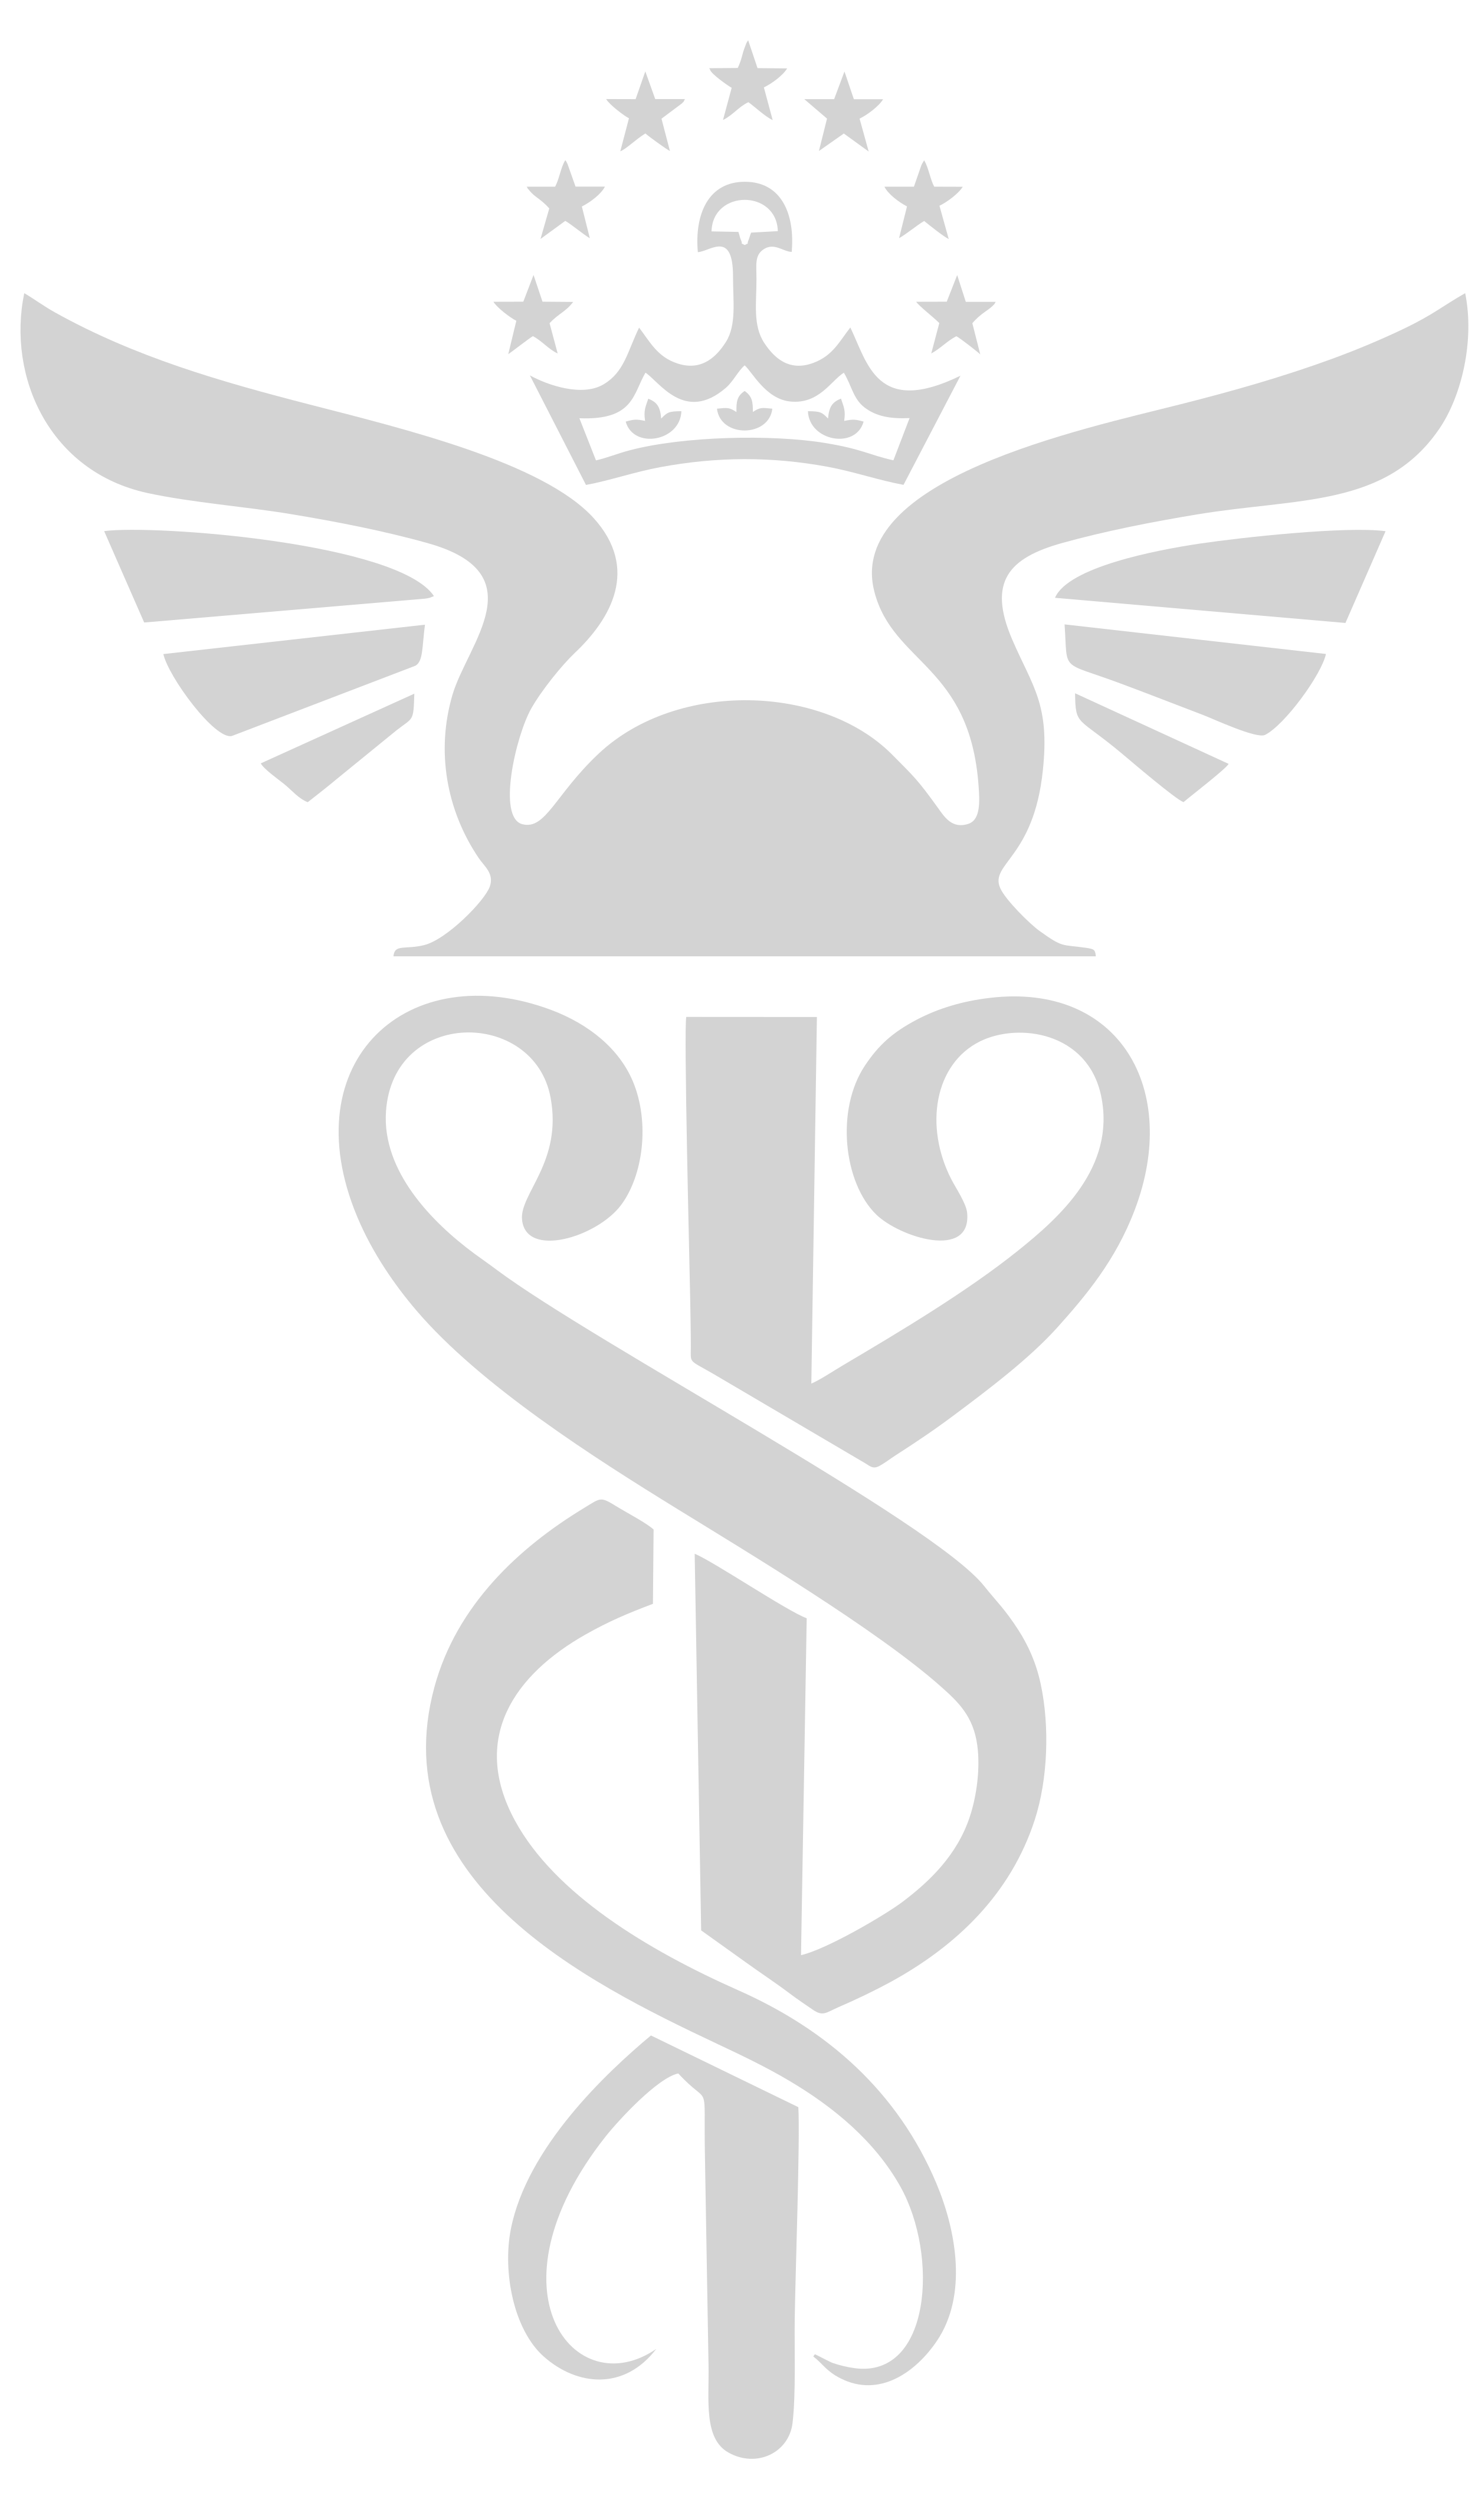 <svg width="36" height="61" viewBox="0 0 36 61" fill="none" xmlns="http://www.w3.org/2000/svg">
<path fill-rule="evenodd" clip-rule="evenodd" d="M9.603 23.343H26.746C26.731 23.171 26.695 23.165 26.502 23.135C25.907 23.049 25.953 23.142 25.371 22.723C25.134 22.553 24.539 21.964 24.413 21.68C24.146 21.079 25.231 20.951 25.453 18.801C25.624 17.18 25.203 16.764 24.705 15.611C24.094 14.194 24.63 13.616 25.918 13.256C26.973 12.962 28.116 12.739 29.221 12.556C31.689 12.148 33.828 12.386 35.135 10.457C35.673 9.664 35.995 8.314 35.76 7.156C35.2 7.475 34.988 7.677 34.248 8.031C33.708 8.289 33.135 8.529 32.542 8.748C31.346 9.187 30.094 9.545 28.82 9.866C26.428 10.474 20.616 11.69 21.343 14.453C21.803 16.202 23.673 16.24 23.884 19.184C23.909 19.533 23.942 20.004 23.64 20.107C23.236 20.246 23.045 19.933 22.887 19.712C22.4 19.037 22.324 18.972 21.765 18.41C20.069 16.713 16.526 16.6 14.616 18.391C13.552 19.388 13.319 20.265 12.749 20.118C12.127 19.958 12.59 17.964 12.964 17.298C13.218 16.848 13.714 16.236 14.027 15.939C14.918 15.098 15.607 13.881 14.489 12.646C13.26 11.288 9.849 10.464 7.569 9.877C5.371 9.311 3.305 8.718 1.344 7.627C1.075 7.478 0.823 7.29 0.592 7.156C0.171 9.189 1.201 11.513 3.599 12.034C4.667 12.266 5.98 12.364 7.088 12.547C8.208 12.732 9.366 12.957 10.433 13.256C13.094 13.998 11.413 15.704 11.043 16.961C10.641 18.33 10.892 19.775 11.686 20.948C11.82 21.146 12.068 21.323 11.953 21.644C11.829 21.989 10.906 22.933 10.349 23.07C9.887 23.184 9.631 23.037 9.603 23.341V23.343Z" fill="#D3D3D3"/>
<path fill-rule="evenodd" clip-rule="evenodd" d="M19.55 47.729L19.689 39.5C19.225 39.336 17.373 38.087 16.955 37.927L17.113 47.119L18.195 47.893C18.552 48.151 18.922 48.393 19.284 48.666C19.441 48.786 19.677 48.944 19.832 49.051C20.088 49.23 20.16 49.125 20.467 48.992C20.9 48.805 21.341 48.593 21.724 48.385C23.356 47.495 24.672 46.223 25.256 44.417C25.572 43.443 25.624 42.145 25.399 41.1C25.288 40.585 25.099 40.167 24.853 39.784C24.525 39.275 24.332 39.105 24.016 38.709C22.762 37.139 14.534 32.794 12.121 30.994C11.934 30.853 11.747 30.725 11.579 30.601C10.545 29.837 9.318 28.586 9.421 27.125C9.597 24.606 13.034 24.631 13.437 26.788C13.731 28.359 12.682 29.139 12.741 29.768C12.83 30.725 14.568 30.199 15.156 29.417C15.703 28.687 15.86 27.39 15.45 26.404C15.112 25.592 14.366 24.999 13.469 24.658C9.963 23.335 7.132 25.893 8.715 29.692C9.089 30.59 9.644 31.379 10.156 31.98C11.724 33.82 14.524 35.595 16.53 36.832C18.256 37.896 21.413 39.79 22.959 41.163C23.382 41.538 23.756 41.889 23.852 42.6C23.928 43.157 23.84 43.822 23.676 44.326C23.365 45.287 22.671 45.935 22.039 46.414C21.616 46.736 20.181 47.579 19.55 47.724V47.729Z" fill="#D3D3D3"/>
<path fill-rule="evenodd" clip-rule="evenodd" d="M19.802 33.776L19.938 24.824L16.75 24.822C16.685 25.114 16.83 30.859 16.845 31.696C16.851 32.085 16.861 32.474 16.861 32.863C16.861 33.292 16.79 33.176 17.408 33.534L21.102 35.708C21.26 35.805 21.317 35.87 21.491 35.767C21.626 35.689 21.718 35.614 21.859 35.523C22.343 35.212 22.809 34.899 23.267 34.556C24.114 33.923 25.119 33.168 25.812 32.396C26.499 31.629 27.231 30.762 27.697 29.528C28.809 26.597 27.323 23.983 24.162 24.357C23.482 24.437 22.895 24.616 22.368 24.893C21.775 25.207 21.441 25.514 21.109 26.012C20.392 27.089 20.59 28.868 21.384 29.644C21.954 30.201 23.713 30.76 23.605 29.606C23.584 29.375 23.33 29.002 23.219 28.786C22.553 27.488 22.809 25.97 23.919 25.419C24.86 24.954 26.552 25.19 26.876 26.756C27.235 28.493 25.858 29.717 24.839 30.533C23.591 31.532 21.966 32.502 20.56 33.334C20.333 33.469 20.016 33.681 19.802 33.772V33.776Z" fill="#D3D3D3"/>
<path fill-rule="evenodd" clip-rule="evenodd" d="M19.849 57.519C20.09 57.704 20.16 57.874 20.517 58.055C21.461 58.532 22.352 57.908 22.873 57.13C23.611 56.028 23.348 54.472 22.854 53.294C21.91 51.055 20.195 49.545 18.016 48.58C15.793 47.593 13.536 46.224 12.567 44.437C11.48 42.431 12.544 40.881 14.305 39.889C14.866 39.573 15.312 39.384 15.936 39.148L15.952 37.334C15.778 37.176 15.341 36.947 15.114 36.81C14.635 36.52 14.7 36.539 14.225 36.827C12.668 37.777 11.148 39.178 10.604 41.175C9.322 45.894 14.301 48.378 17.503 49.888C18.119 50.178 18.695 50.453 19.26 50.788C20.336 51.425 21.351 52.255 21.978 53.378C22.913 55.054 22.72 58.055 20.858 57.805C20.673 57.78 20.496 57.736 20.332 57.681C20.25 57.654 19.905 57.464 19.887 57.466L19.849 57.519Z" fill="#D3D3D3"/>
<path fill-rule="evenodd" clip-rule="evenodd" d="M16.021 57.332C14.038 58.709 11.802 55.925 14.777 52.155C15.095 51.753 16.053 50.715 16.555 50.611C17.348 51.478 17.169 50.677 17.205 52.617L17.293 57.742C17.308 58.579 17.169 59.521 17.778 59.864C18.466 60.251 19.258 59.87 19.344 59.141C19.428 58.417 19.386 57.339 19.397 56.577C19.413 55.484 19.529 52.249 19.485 51.434L15.887 49.684C14.796 50.595 12.861 52.416 12.468 54.411C12.262 55.456 12.537 56.87 13.271 57.521C14.092 58.249 15.244 58.352 16.021 57.33V57.332Z" fill="#D3D3D3"/>
<path fill-rule="evenodd" clip-rule="evenodd" d="M14.14 10.209C15.472 10.264 15.449 9.614 15.754 9.097C16.086 9.309 16.706 10.331 17.711 9.471C17.896 9.314 18.007 9.063 18.175 8.918C18.358 9.076 18.69 9.745 19.293 9.801C19.987 9.867 20.272 9.305 20.596 9.097C20.794 9.435 20.827 9.734 21.098 9.944C21.388 10.167 21.733 10.226 22.2 10.205L21.805 11.236C21.222 11.107 21.04 10.96 20.138 10.813C18.831 10.598 16.67 10.647 15.367 10.992C15.086 11.065 14.806 11.179 14.546 11.238L14.142 10.211L14.14 10.209ZM17.366 5.648C17.393 4.622 18.957 4.624 18.984 5.642L18.333 5.678C18.305 5.737 18.295 5.8 18.276 5.842C18.2 6.012 18.322 5.899 18.177 5.981C18.03 5.899 18.154 6.012 18.078 5.842C18.059 5.802 18.047 5.732 18.022 5.661L17.368 5.648H17.366ZM17.03 6.155C17.326 6.142 17.896 5.596 17.891 6.765C17.889 7.335 17.982 7.936 17.713 8.353C17.507 8.674 17.149 9.074 16.534 8.872C16.046 8.712 15.87 8.353 15.598 7.997C15.311 8.592 15.237 9.078 14.735 9.379C14.209 9.696 13.358 9.398 12.932 9.162L14.302 11.837C14.878 11.732 15.479 11.521 16.109 11.404C17.488 11.147 18.827 11.139 20.207 11.395C20.852 11.515 21.464 11.728 22.052 11.835L23.442 9.171C21.407 10.163 21.18 8.88 20.754 7.993C20.478 8.348 20.323 8.681 19.854 8.857C19.243 9.086 18.879 8.71 18.658 8.378C18.368 7.945 18.465 7.396 18.463 6.807C18.463 6.473 18.415 6.241 18.627 6.092C18.892 5.907 19.108 6.142 19.323 6.149C19.404 5.23 19.077 4.435 18.177 4.437C17.286 4.437 16.95 5.232 17.032 6.151L17.03 6.155Z" fill="#D3D3D3"/>
<path fill-rule="evenodd" clip-rule="evenodd" d="M25.747 14.592L32.838 15.206L33.817 12.966C32.861 12.838 30.282 13.12 29.282 13.269C28.208 13.429 26.069 13.843 25.749 14.592H25.747Z" fill="#D3D3D3"/>
<path fill-rule="evenodd" clip-rule="evenodd" d="M3.517 15.195L10.368 14.613C10.412 14.607 10.44 14.604 10.484 14.592C10.496 14.59 10.509 14.583 10.52 14.579L10.591 14.55C9.729 13.252 3.774 12.802 2.542 12.964L3.519 15.195H3.517Z" fill="#D3D3D3"/>
<path fill-rule="evenodd" clip-rule="evenodd" d="M32.362 15.963L25.983 15.241C26.065 16.427 25.853 16.127 27.356 16.686C28.039 16.94 28.692 17.197 29.378 17.458C29.609 17.546 30.67 18.04 30.874 17.939C31.355 17.7 32.255 16.465 32.362 15.963Z" fill="#D3D3D3"/>
<path fill-rule="evenodd" clip-rule="evenodd" d="M3.987 15.963C4.103 16.509 5.24 18.061 5.658 17.965L10.141 16.249C10.332 16.135 10.3 15.79 10.372 15.248L3.989 15.965L3.987 15.963Z" fill="#D3D3D3"/>
<path fill-rule="evenodd" clip-rule="evenodd" d="M6.365 18.633C6.435 18.77 6.786 19.018 6.933 19.136C7.132 19.298 7.282 19.491 7.511 19.581C7.761 19.386 8.002 19.197 8.236 19.001L9.673 17.83C10.091 17.502 10.091 17.63 10.112 16.932L6.365 18.633Z" fill="#D3D3D3"/>
<path fill-rule="evenodd" clip-rule="evenodd" d="M28.885 19.58C29.07 19.422 29.902 18.783 29.988 18.646L26.239 16.922C26.25 17.738 26.298 17.483 27.399 18.408C27.622 18.596 28.696 19.512 28.883 19.578L28.885 19.58Z" fill="#D3D3D3"/>
<path fill-rule="evenodd" clip-rule="evenodd" d="M22.3 4.557H21.586C21.672 4.736 21.947 4.942 22.137 5.038L21.943 5.814C22.155 5.692 22.355 5.514 22.555 5.394C22.735 5.537 22.988 5.743 23.156 5.837L22.929 5.022C23.103 4.94 23.389 4.733 23.498 4.559L22.801 4.557C22.704 4.378 22.664 4.09 22.555 3.913L22.517 3.976C22.443 4.122 22.521 3.957 22.485 4.042L22.305 4.559L22.3 4.557Z" fill="#D3D3D3"/>
<path fill-rule="evenodd" clip-rule="evenodd" d="M13.549 4.557H12.852C12.858 4.569 12.87 4.571 12.875 4.59C12.879 4.609 12.892 4.615 12.898 4.622C12.931 4.662 12.936 4.67 12.969 4.704C13.1 4.838 13.211 4.872 13.406 5.087L13.192 5.833L13.797 5.391C13.999 5.516 14.197 5.692 14.396 5.816L14.201 5.04C14.411 4.937 14.68 4.729 14.764 4.555H14.047L13.852 4.004C13.814 3.924 13.82 3.943 13.797 3.909C13.684 4.092 13.654 4.361 13.551 4.552L13.549 4.557Z" fill="#D3D3D3"/>
<path fill-rule="evenodd" clip-rule="evenodd" d="M18.005 1.659L17.308 1.665C17.314 1.678 17.326 1.682 17.331 1.703C17.354 1.804 17.774 2.099 17.858 2.143L17.646 2.929C17.898 2.803 18.022 2.61 18.266 2.494C18.453 2.631 18.657 2.832 18.859 2.933L18.644 2.134C18.827 2.044 19.1 1.853 19.212 1.67L18.489 1.663L18.26 0.982C18.209 1.062 18.224 1.034 18.182 1.142C18.11 1.325 18.11 1.44 18.005 1.661V1.659Z" fill="#D3D3D3"/>
<path fill-rule="evenodd" clip-rule="evenodd" d="M15.513 2.42L14.794 2.418C14.874 2.557 15.233 2.828 15.351 2.887L15.139 3.694C15.29 3.633 15.5 3.415 15.752 3.257C15.815 3.318 16.261 3.642 16.351 3.686L16.145 2.897L16.645 2.523C16.723 2.433 16.641 2.561 16.717 2.418H15.992L15.75 1.743L15.513 2.42Z" fill="#D3D3D3"/>
<path fill-rule="evenodd" clip-rule="evenodd" d="M12.772 7.364L12.043 7.366C12.127 7.507 12.455 7.759 12.602 7.829L12.405 8.645C12.438 8.628 12.926 8.249 13.006 8.205C13.232 8.323 13.386 8.525 13.611 8.628L13.413 7.888C13.638 7.65 13.81 7.608 13.989 7.37L13.241 7.364L13.022 6.712L12.772 7.364Z" fill="#D3D3D3"/>
<path fill-rule="evenodd" clip-rule="evenodd" d="M20.359 2.42H19.63L20.185 2.895L19.987 3.686L20.595 3.259L21.202 3.699L20.979 2.895C21.154 2.815 21.46 2.588 21.553 2.422H20.84L20.611 1.745L20.357 2.424L20.359 2.42Z" fill="#D3D3D3"/>
<path fill-rule="evenodd" clip-rule="evenodd" d="M23.108 7.364L22.359 7.366C22.46 7.497 22.773 7.732 22.925 7.886L22.729 8.628C22.963 8.5 23.112 8.325 23.341 8.207C23.421 8.243 23.896 8.615 23.925 8.651L23.732 7.89C23.929 7.654 24.129 7.57 24.23 7.463C24.301 7.387 24.24 7.471 24.301 7.368H23.572L23.362 6.714L23.105 7.368L23.108 7.364Z" fill="#D3D3D3"/>
<path fill-rule="evenodd" clip-rule="evenodd" d="M15.746 10.274C15.528 10.228 15.467 10.236 15.271 10.291C15.459 10.972 16.602 10.779 16.631 10.037C16.329 10.039 16.291 10.058 16.137 10.217C16.114 9.931 16.039 9.818 15.822 9.732C15.753 9.94 15.707 10.014 15.744 10.274H15.746Z" fill="#D3D3D3"/>
<path fill-rule="evenodd" clip-rule="evenodd" d="M20.212 10.218C20.059 10.06 20.023 10.039 19.719 10.037C19.746 10.769 20.887 10.979 21.078 10.291C20.883 10.237 20.822 10.228 20.604 10.275C20.641 10.012 20.595 9.94 20.526 9.73C20.309 9.816 20.234 9.932 20.21 10.216L20.212 10.218Z" fill="#D3D3D3"/>
<path fill-rule="evenodd" clip-rule="evenodd" d="M17.974 10.058C17.8 9.943 17.758 9.949 17.499 9.976C17.581 10.689 18.77 10.681 18.85 9.976C18.592 9.949 18.55 9.94 18.375 10.056C18.375 9.821 18.367 9.678 18.174 9.543C17.982 9.675 17.972 9.804 17.974 10.056V10.058Z" fill="#D3D3D3"/>
</svg>
